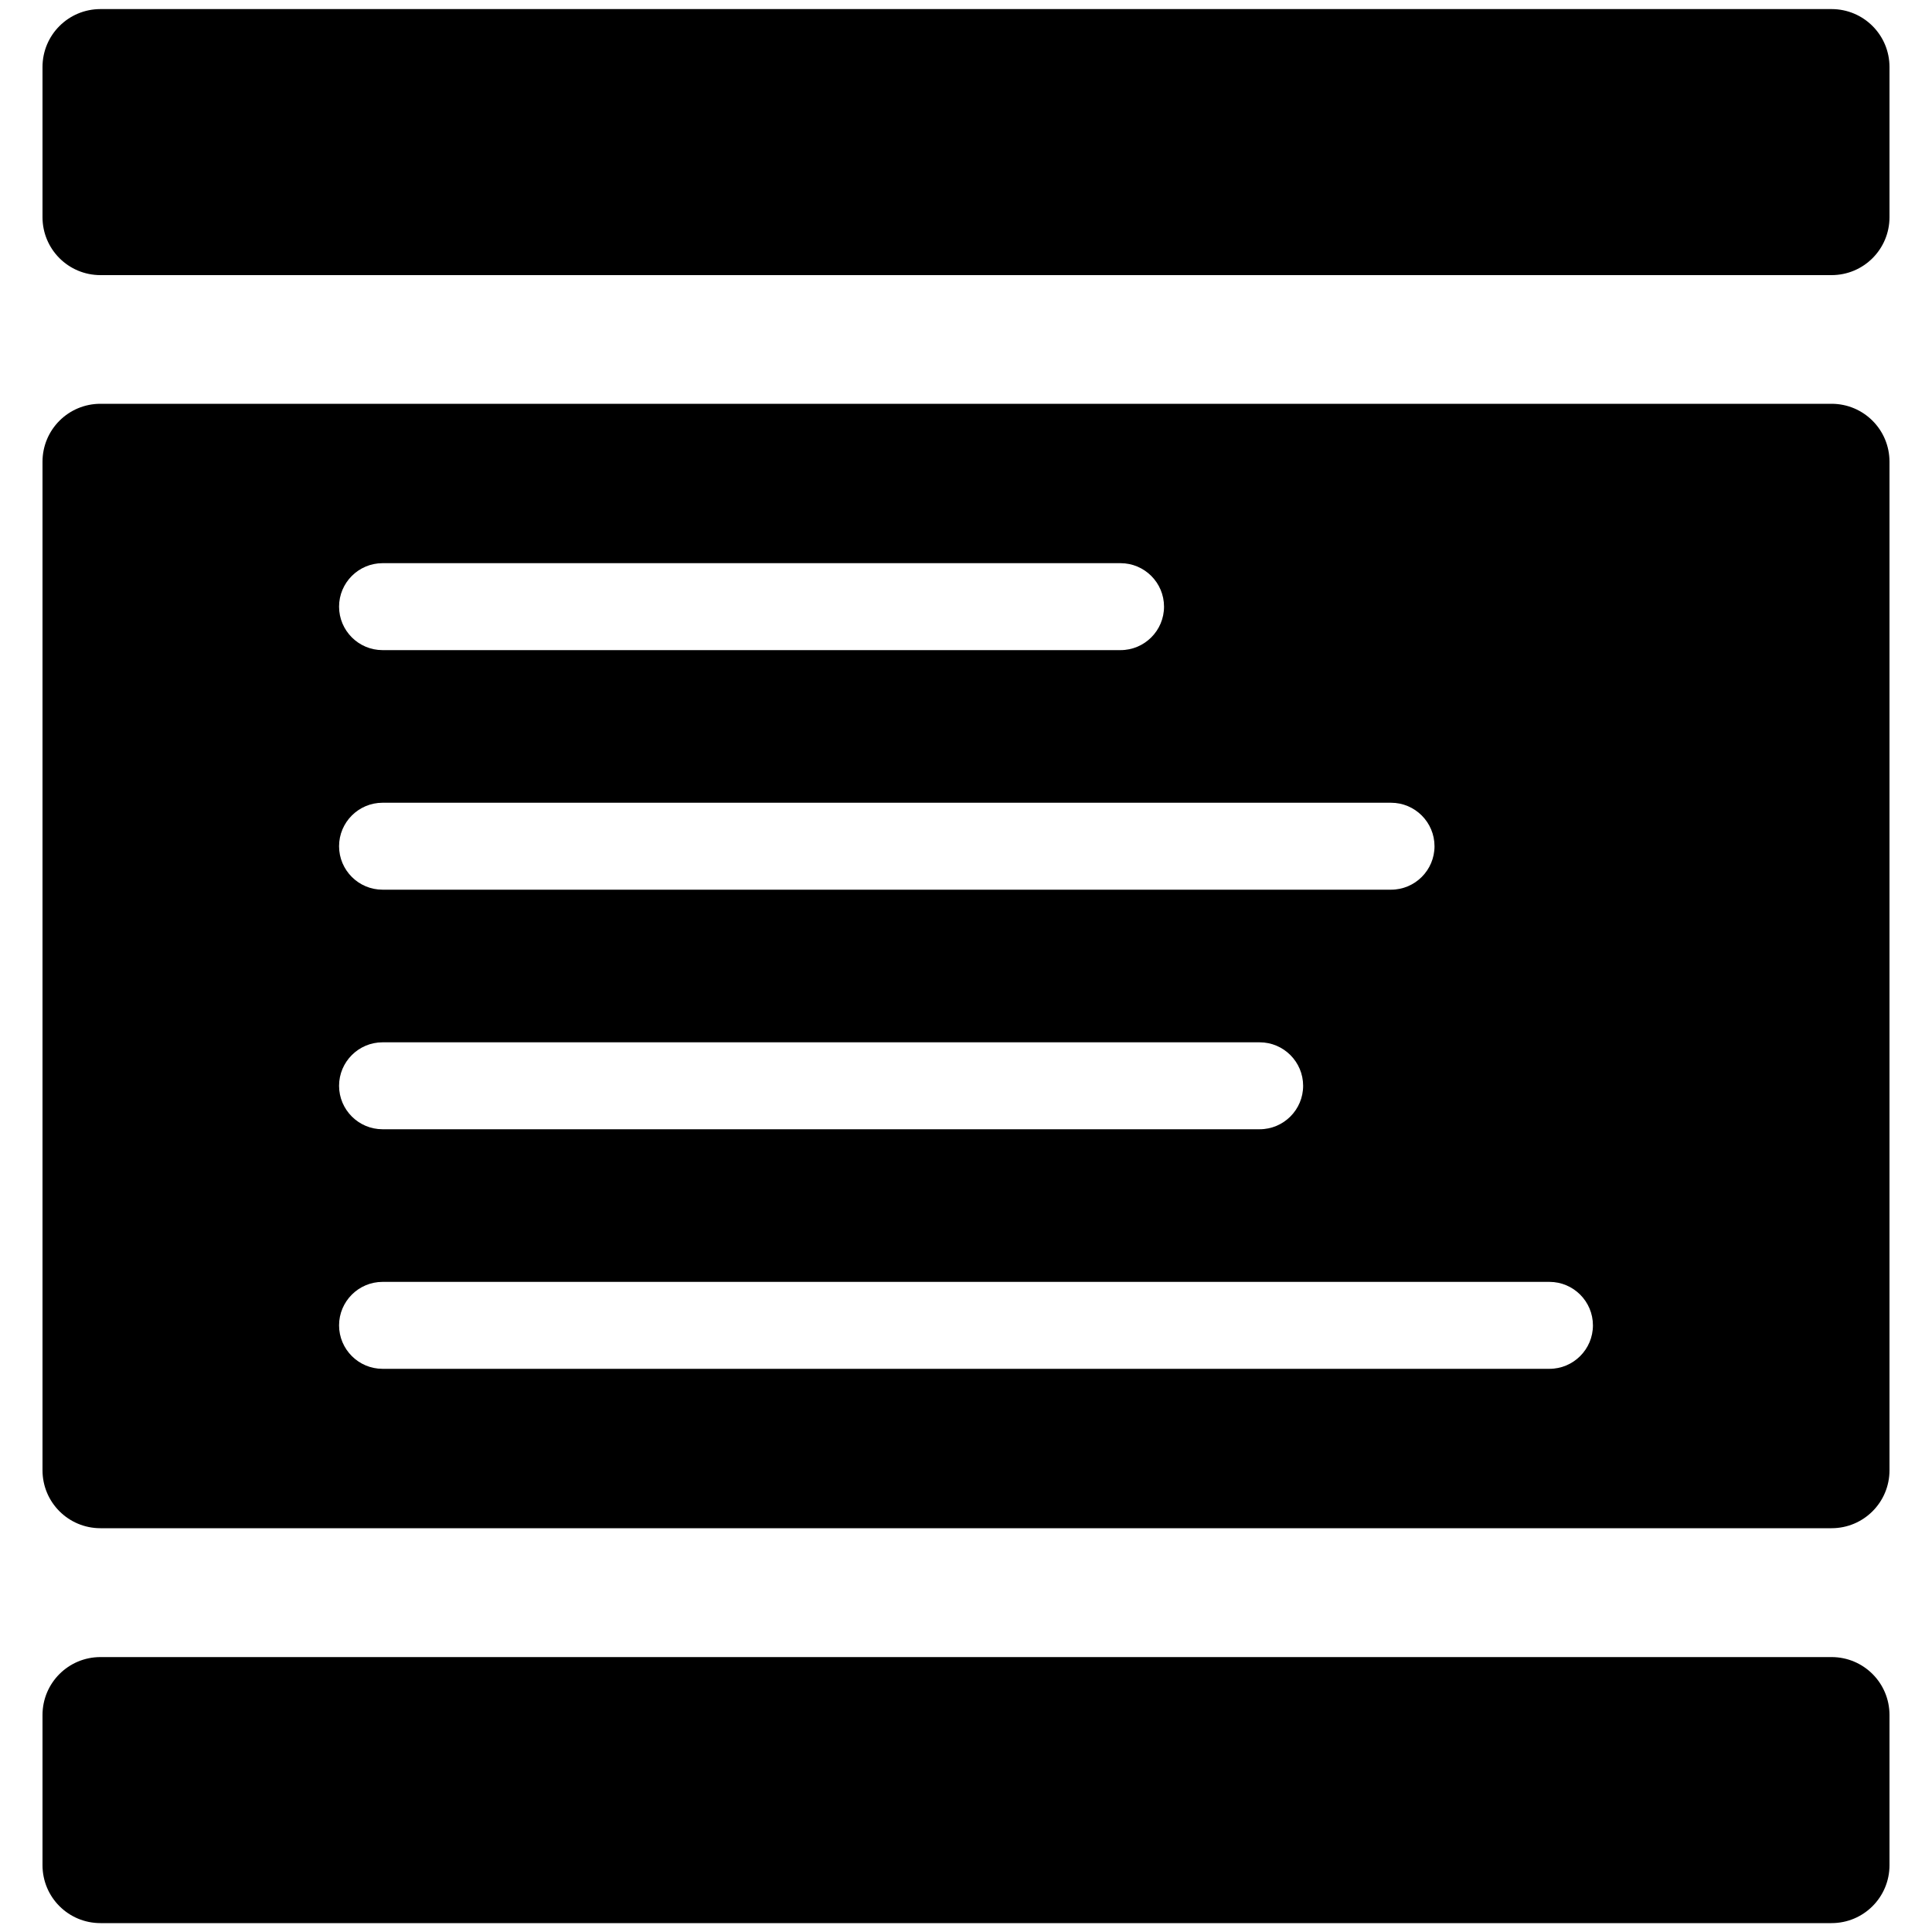 <?xml version="1.0" encoding="utf-8"?>
<!-- Generator: Adobe Illustrator 18.0.0, SVG Export Plug-In . SVG Version: 6.00 Build 0)  -->
<!DOCTYPE svg PUBLIC "-//W3C//DTD SVG 1.1//EN" "http://www.w3.org/Graphics/SVG/1.1/DTD/svg11.dtd">
<svg version="1.1" id="Capa_1" xmlns="http://www.w3.org/2000/svg" xmlns:xlink="http://www.w3.org/1999/xlink" x="0px" y="0px"
	 width="1000px" height="1000px" viewBox="0 0 1000 1000" enable-background="new 0 0 1000 1000" xml:space="preserve">
<path d="M948,209H52c-16.6,0-30,13.4-30,30v522c0,16.6,13.4,30,30,30h896c16.6,0,30-13.4,30-30V239C978,222.4,964.6,209,948,209z
	 M198,291.5h382c12.4,0,22.5,10.1,22.5,22.5s-10.1,22.5-22.5,22.5H198c-12.4,0-22.5-10.1-22.5-22.5S185.6,291.5,198,291.5z
	 M198,415.5h522c12.4,0,22.5,10.1,22.5,22.5s-10.1,22.5-22.5,22.5H198c-12.4,0-22.5-10.1-22.5-22.5S185.6,415.5,198,415.5z
	 M198,539.5h454c12.4,0,22.5,10.1,22.5,22.5s-10.1,22.5-22.5,22.5H198c-12.4,0-22.5-10.1-22.5-22.5S185.6,539.5,198,539.5z
	 M802,708.5H198c-12.4,0-22.5-10.1-22.5-22.5s10.1-22.5,22.5-22.5h604c12.4,0,22.5,10.1,22.5,22.5S814.4,708.5,802,708.5z"/>
<path d="M948,857.7H52c-16.6,0-30,13.4-30,30v77.7c0,16.6,13.4,30,30,30h896c16.6,0,30-13.4,30-30v-77.7
	C978,871.1,964.6,857.7,948,857.7z"/>
<path d="M948,4.7H52c-16.6,0-30,13.4-30,30v77.7c0,16.6,13.4,30,30,30h896c16.6,0,30-13.4,30-30V34.7C978,18.1,964.6,4.7,948,4.7z"
	/>
</svg>
